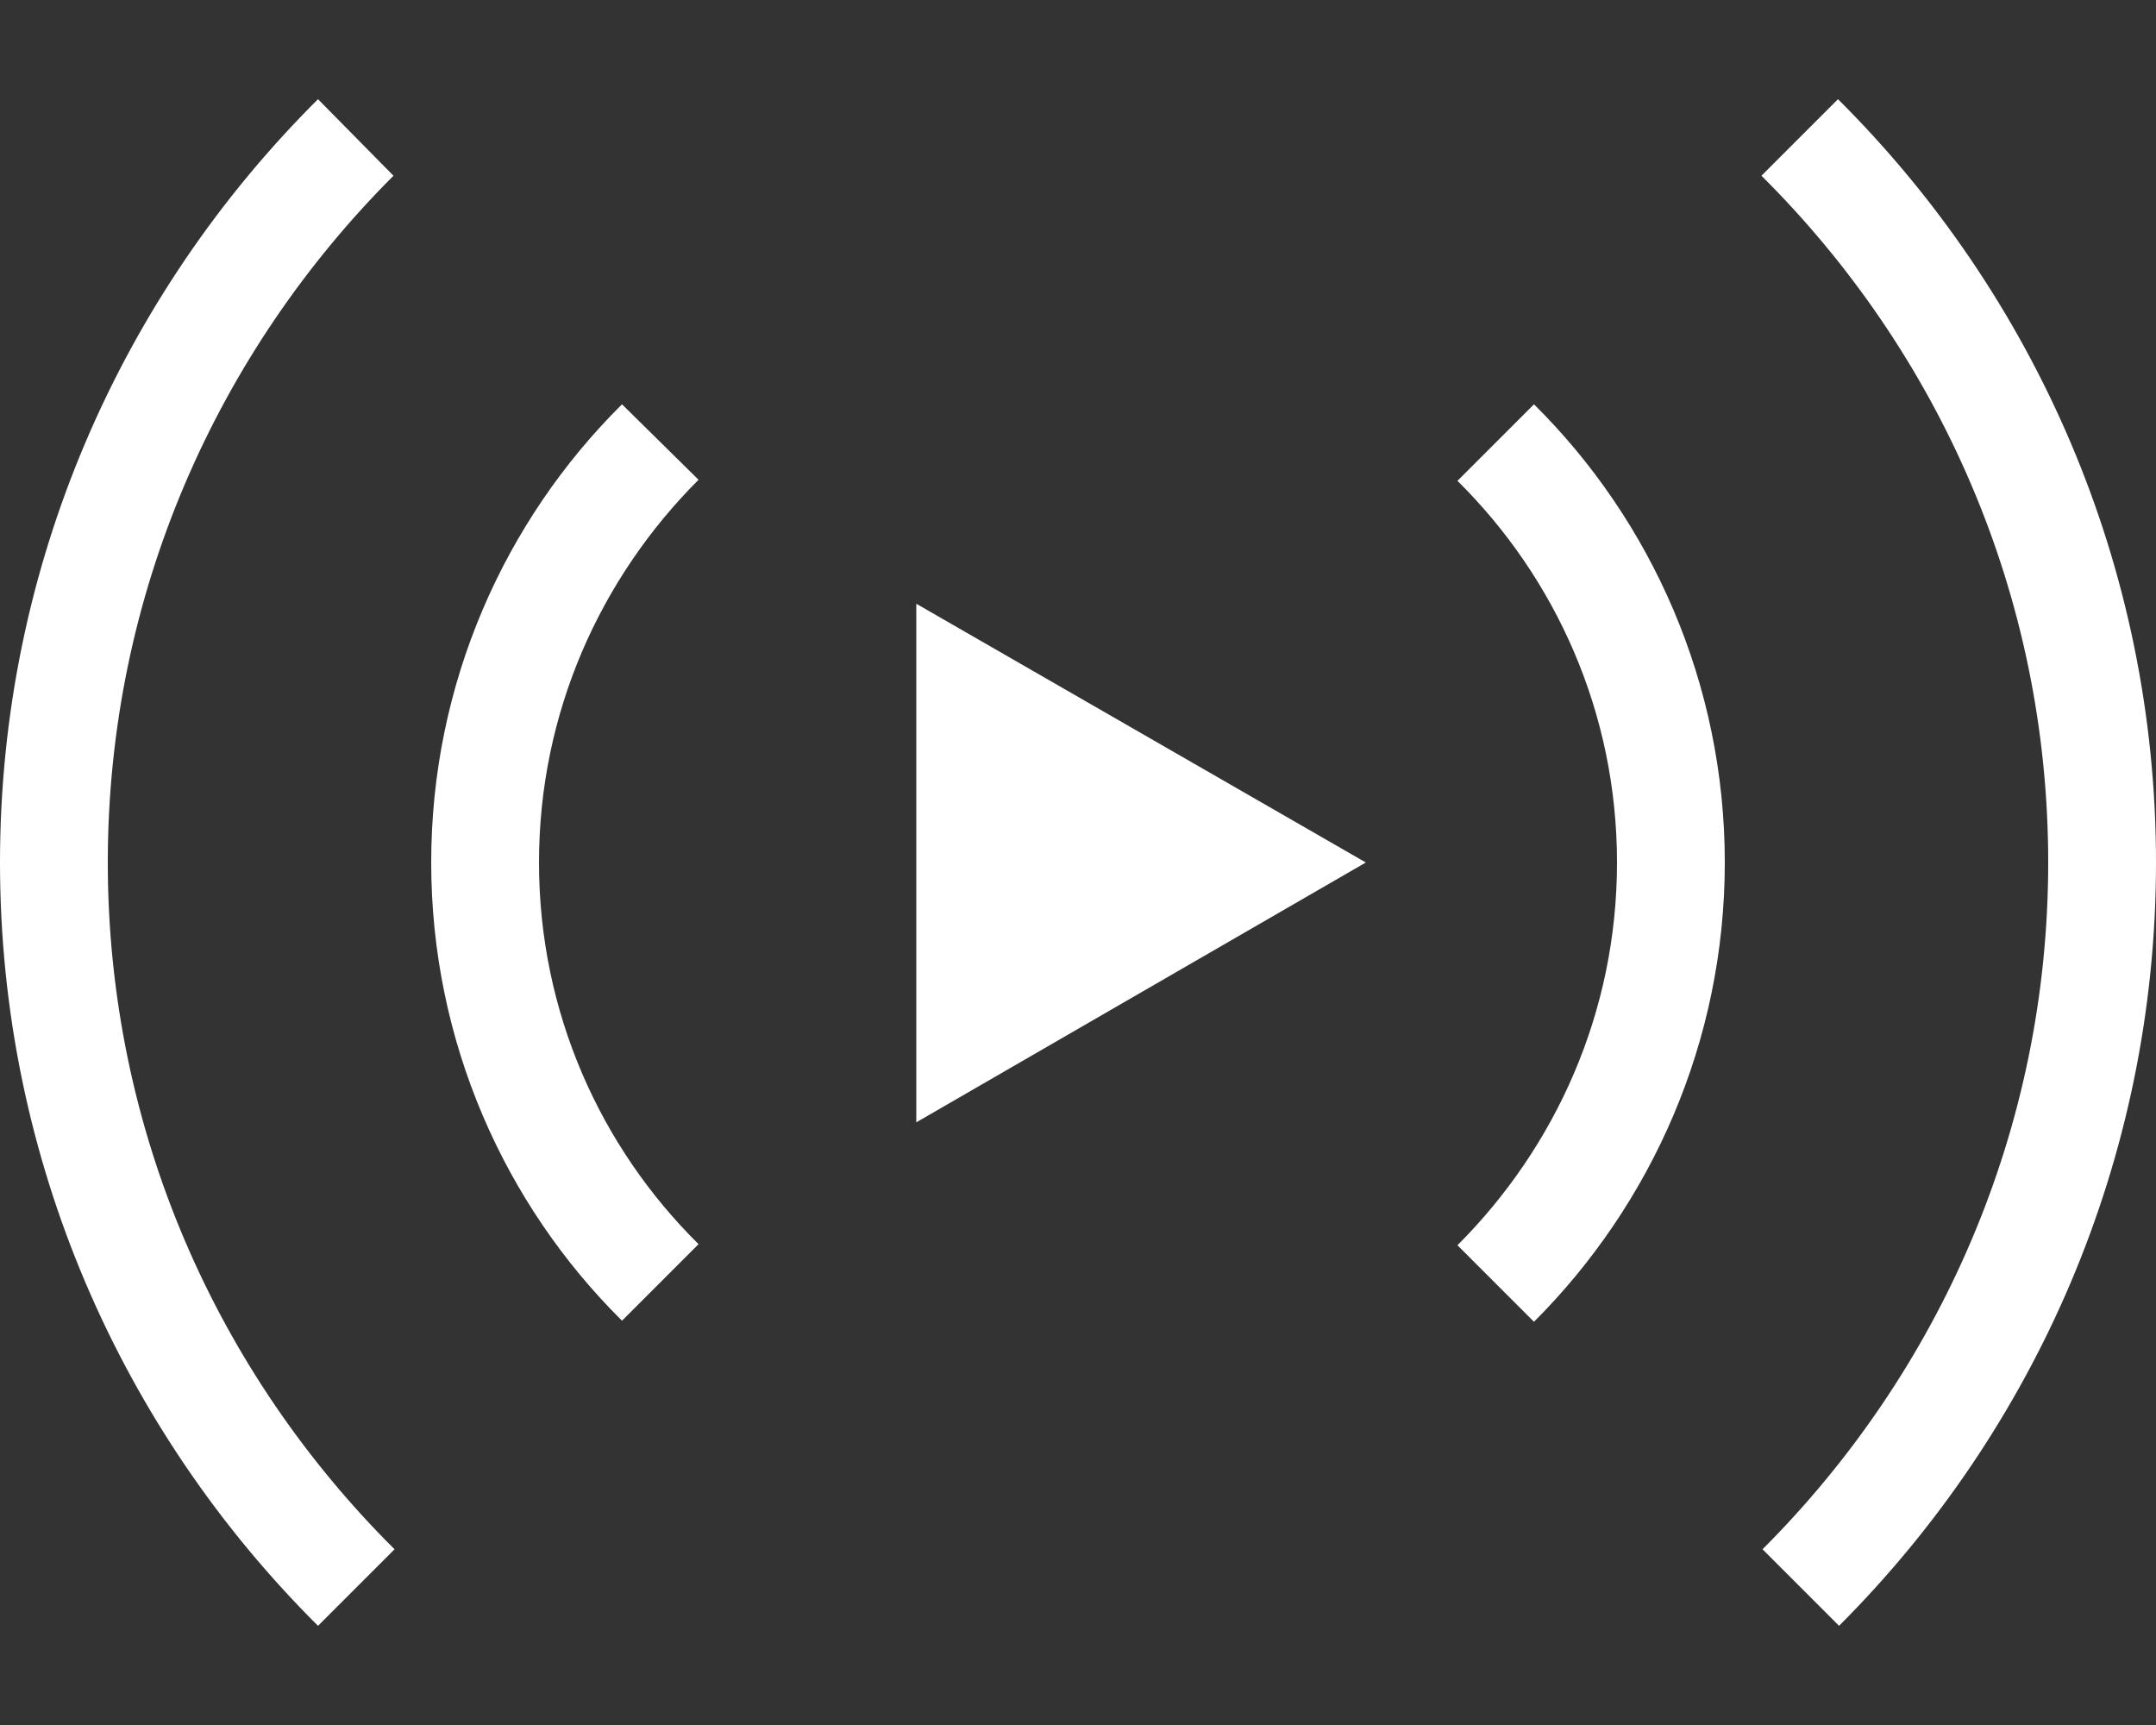 <svg width="20" height="16" viewBox="0 0 20 16" fill="none" xmlns="http://www.w3.org/2000/svg">
<rect x="0" y="0" width="20" height="16" fill="#333333" stroke="none"/>
<g id="Group">
<path id="Vector" d="M8.5 10.41V5.6L12.67 8L8.5 10.41ZM6.48 4.45L5.77 3.75C4.68 4.83 4 6.34 4 8C4 9.66 4.68 11.17 5.77 12.25L6.48 11.54C5.57 10.64 5 9.39 5 8C5 6.61 5.57 5.36 6.48 4.45ZM14.23 3.75L13.52 4.46C14.43 5.36 15 6.61 15 8C15 9.39 14.43 10.64 13.52 11.55L14.23 12.26C15.32 11.17 16 9.66 16 8C16 6.34 15.32 4.83 14.23 3.75ZM3.65 1.63L2.95 0.92C1.13 2.73 0 5.24 0 8C0 10.76 1.13 13.27 2.95 15.08L3.66 14.37C2.02 12.74 1 10.49 1 8C1 5.51 2.02 3.26 3.65 1.63ZM17.05 0.92L16.34 1.63C17.98 3.26 19 5.51 19 8C19 10.49 17.98 12.74 16.35 14.37L17.06 15.08C18.87 13.27 20 10.76 20 8C20 5.24 18.87 2.73 17.05 0.92Z" fill="white"/>
</g>
</svg>
